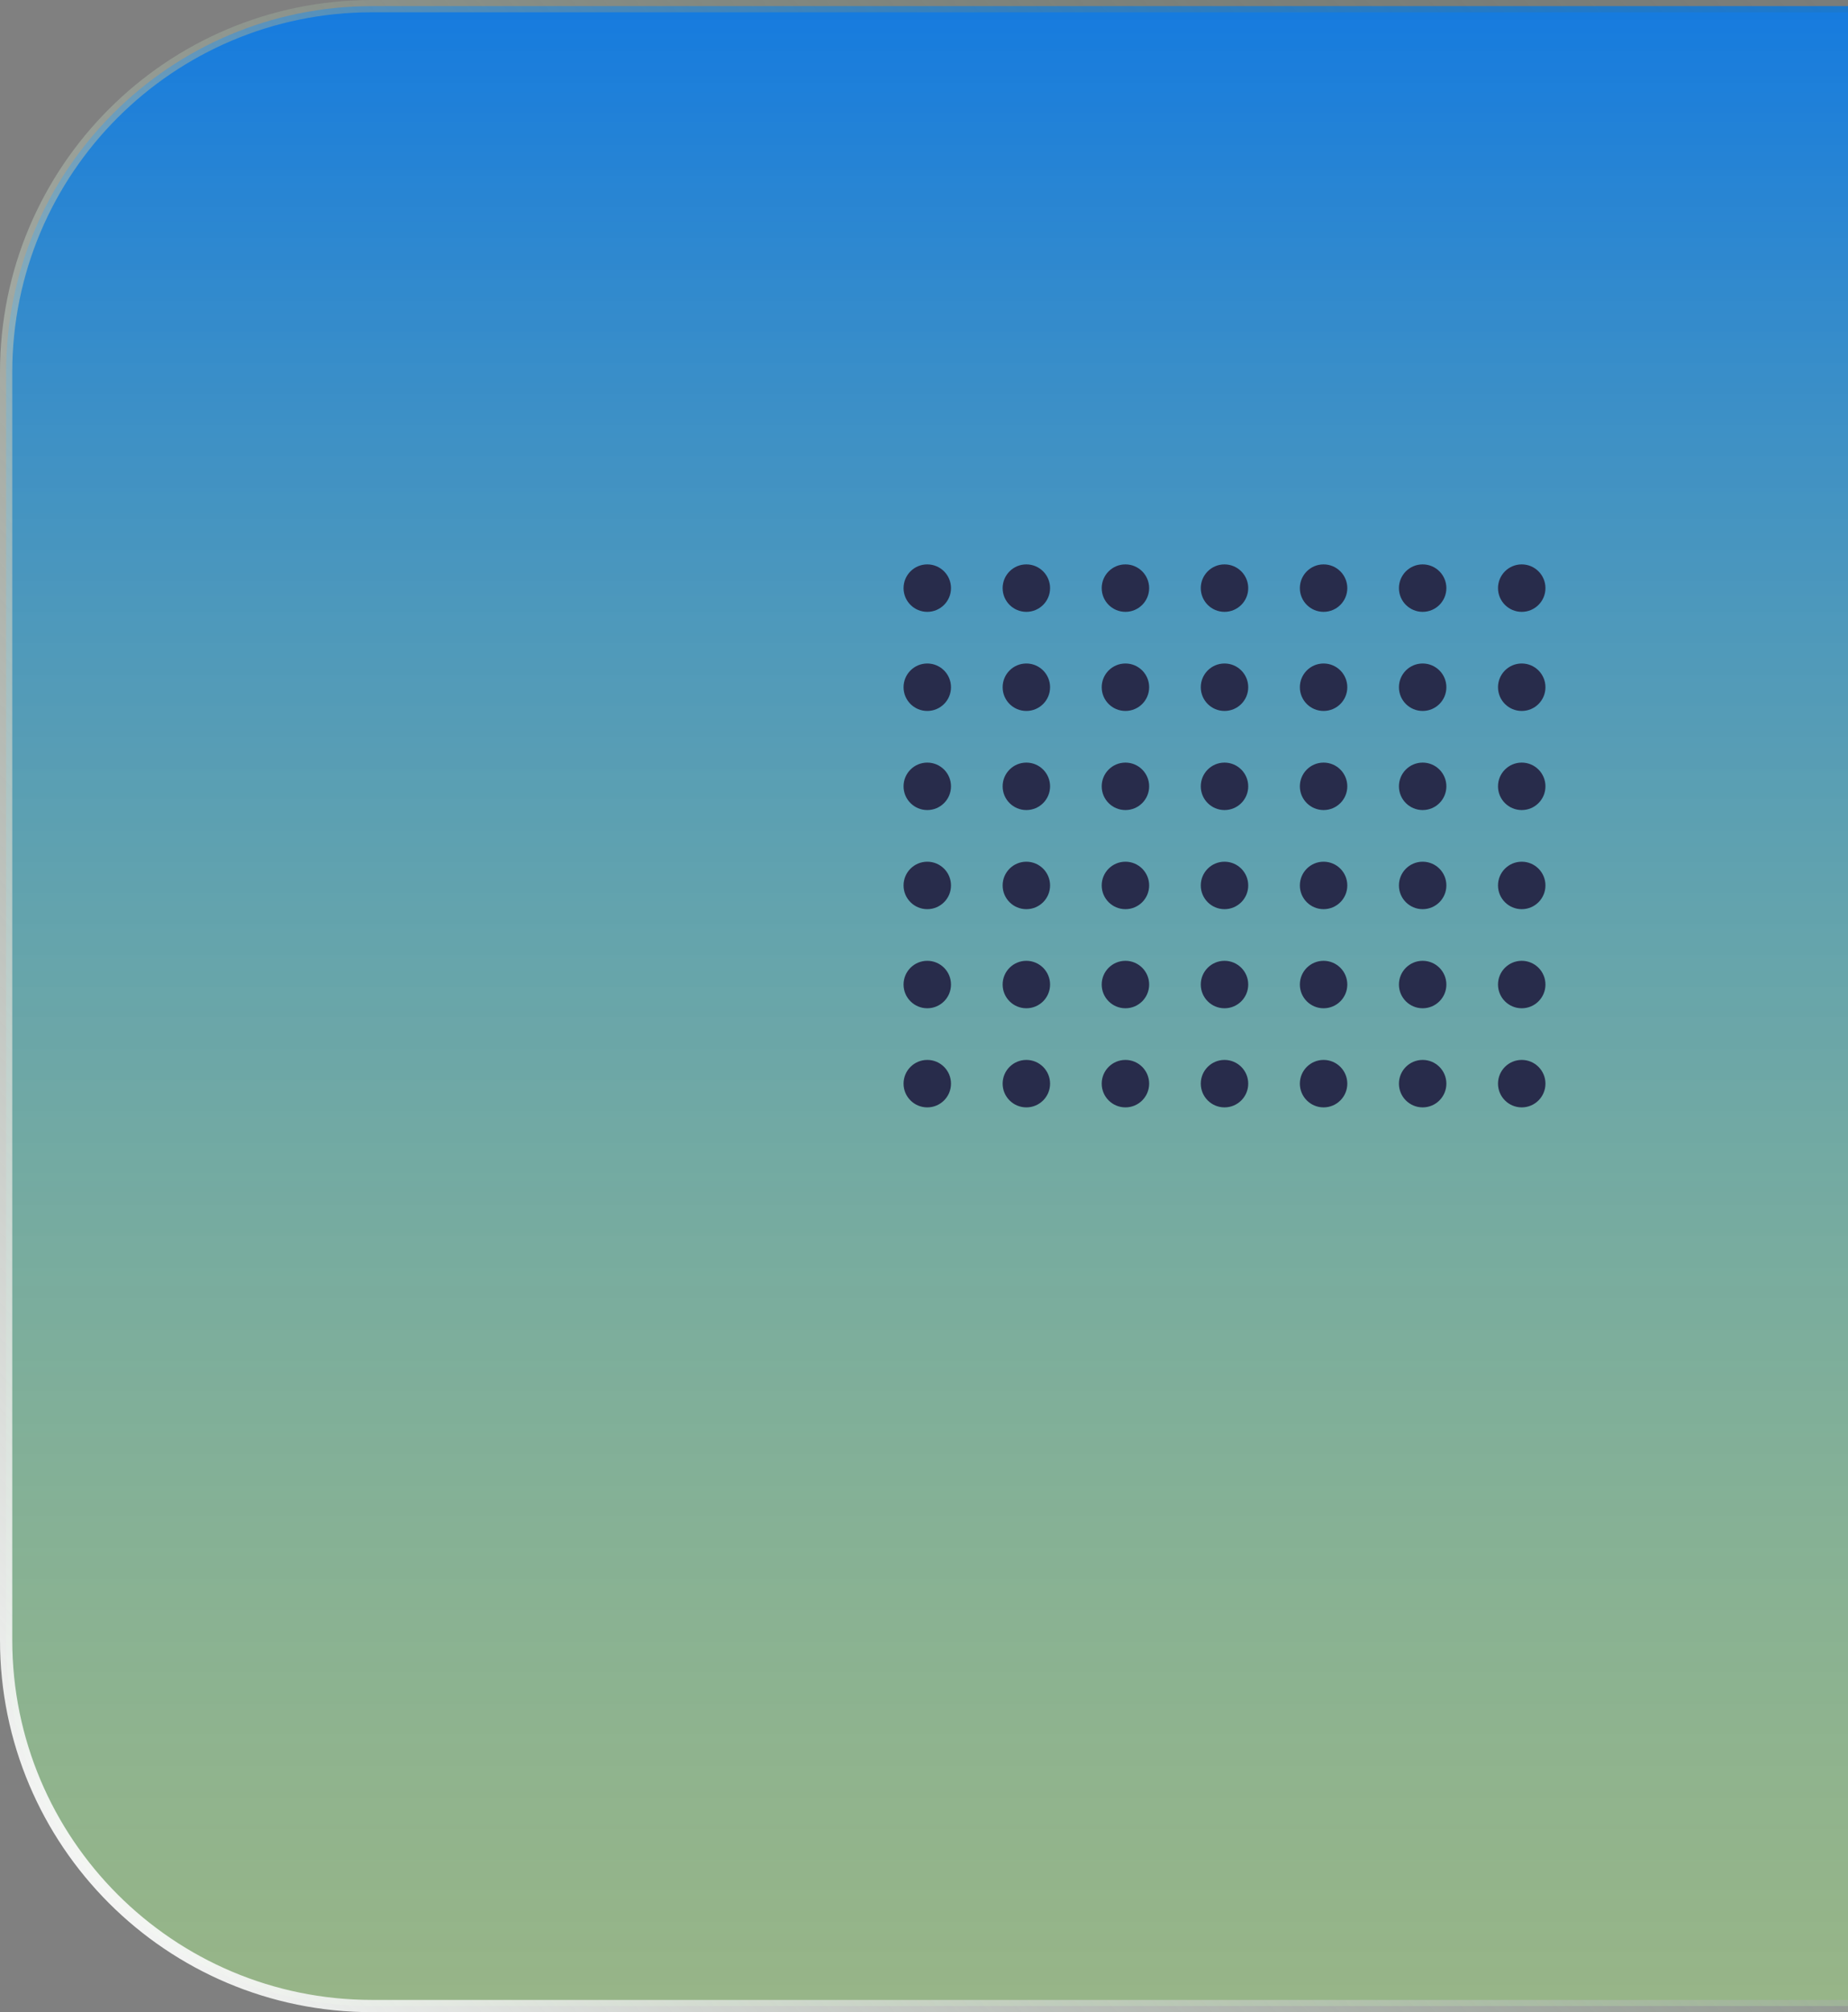 <svg width="452" height="492" viewBox="0 0 452 492" fill="none" xmlns="http://www.w3.org/2000/svg">
<rect x="0" y="0" width="452" height="492" fill="#808080" stroke="none"/>
<path d="M474.5 3V1.5H473H91C41.571 1.5 1.5 41.571 1.5 91V401C1.5 450.429 41.571 490.5 91 490.5H473H474.5V489V3Z" fill="url(#paint0_linear_66_544)" stroke="url(#paint1_linear_66_544)" stroke-width="3"/>
<circle cx="226.802" cy="192.267" r="5.802" fill="#282C4B"/>
<circle cx="226.802" cy="168.035" r="5.802" fill="#282C4B"/>
<circle cx="226.802" cy="143.802" r="5.802" fill="#282C4B"/>
<circle cx="226.802" cy="216.5" r="5.802" fill="#282C4B"/>
<circle cx="226.802" cy="240.732" r="5.802" fill="#282C4B"/>
<circle cx="226.802" cy="264.965" r="5.802" fill="#282C4B"/>
<circle cx="251.035" cy="192.267" r="5.802" fill="#282C4B"/>
<circle cx="251.035" cy="168.035" r="5.802" fill="#282C4B"/>
<circle cx="251.035" cy="143.802" r="5.802" fill="#282C4B"/>
<circle cx="251.035" cy="216.5" r="5.802" fill="#282C4B"/>
<circle cx="251.035" cy="240.732" r="5.802" fill="#282C4B"/>
<circle cx="251.035" cy="264.965" r="5.802" fill="#282C4B"/>
<circle cx="275.267" cy="192.267" r="5.802" fill="#282C4B"/>
<circle cx="275.267" cy="168.035" r="5.802" fill="#282C4B"/>
<circle cx="275.267" cy="143.802" r="5.802" fill="#282C4B"/>
<circle cx="275.267" cy="216.5" r="5.802" fill="#282C4B"/>
<circle cx="275.267" cy="240.732" r="5.802" fill="#282C4B"/>
<circle cx="275.267" cy="264.965" r="5.802" fill="#282C4B"/>
<circle cx="299.5" cy="192.267" r="5.802" fill="#282C4B"/>
<circle cx="299.5" cy="168.035" r="5.802" fill="#282C4B"/>
<circle cx="299.5" cy="143.802" r="5.802" fill="#282C4B"/>
<circle cx="299.5" cy="216.5" r="5.802" fill="#282C4B"/>
<circle cx="299.5" cy="240.732" r="5.802" fill="#282C4B"/>
<circle cx="299.5" cy="264.965" r="5.802" fill="#282C4B"/>
<circle cx="323.733" cy="192.267" r="5.802" fill="#282C4B"/>
<circle cx="323.733" cy="168.035" r="5.802" fill="#282C4B"/>
<circle cx="323.733" cy="143.802" r="5.802" fill="#282C4B"/>
<circle cx="323.733" cy="216.5" r="5.802" fill="#282C4B"/>
<circle cx="323.733" cy="240.732" r="5.802" fill="#282C4B"/>
<circle cx="323.733" cy="264.965" r="5.802" fill="#282C4B"/>
<circle cx="347.965" cy="192.267" r="5.802" fill="#282C4B"/>
<circle cx="347.965" cy="168.035" r="5.802" fill="#282C4B"/>
<circle cx="347.965" cy="143.802" r="5.802" fill="#282C4B"/>
<circle cx="347.965" cy="216.5" r="5.802" fill="#282C4B"/>
<circle cx="347.965" cy="240.732" r="5.802" fill="#282C4B"/>
<circle cx="347.965" cy="264.965" r="5.802" fill="#282C4B"/>
<circle cx="372.198" cy="192.267" r="5.802" fill="#282C4B"/>
<circle cx="372.198" cy="168.035" r="5.802" fill="#282C4B"/>
<circle cx="372.198" cy="143.802" r="5.802" fill="#282C4B"/>
<circle cx="372.198" cy="216.5" r="5.802" fill="#282C4B"/>
<circle cx="372.198" cy="240.732" r="5.802" fill="#282C4B"/>
<circle cx="372.198" cy="264.965" r="5.802" fill="#282C4B"/>
<defs>
<linearGradient id="paint0_linear_66_544" x1="238" y1="3" x2="238" y2="489" gradientUnits="userSpaceOnUse">
<stop stop-color="#167BDE"/>
<stop offset="1" stop-color="#ADE98F" stop-opacity="0.5"/>
</linearGradient>
<linearGradient id="paint1_linear_66_544" x1="6.821" y1="483.073" x2="552.575" y2="-9.761" gradientUnits="userSpaceOnUse">
<stop stop-color="white"/>
<stop offset="1" stop-color="#365234" stop-opacity="0"/>
</linearGradient>
</defs>
</svg>
